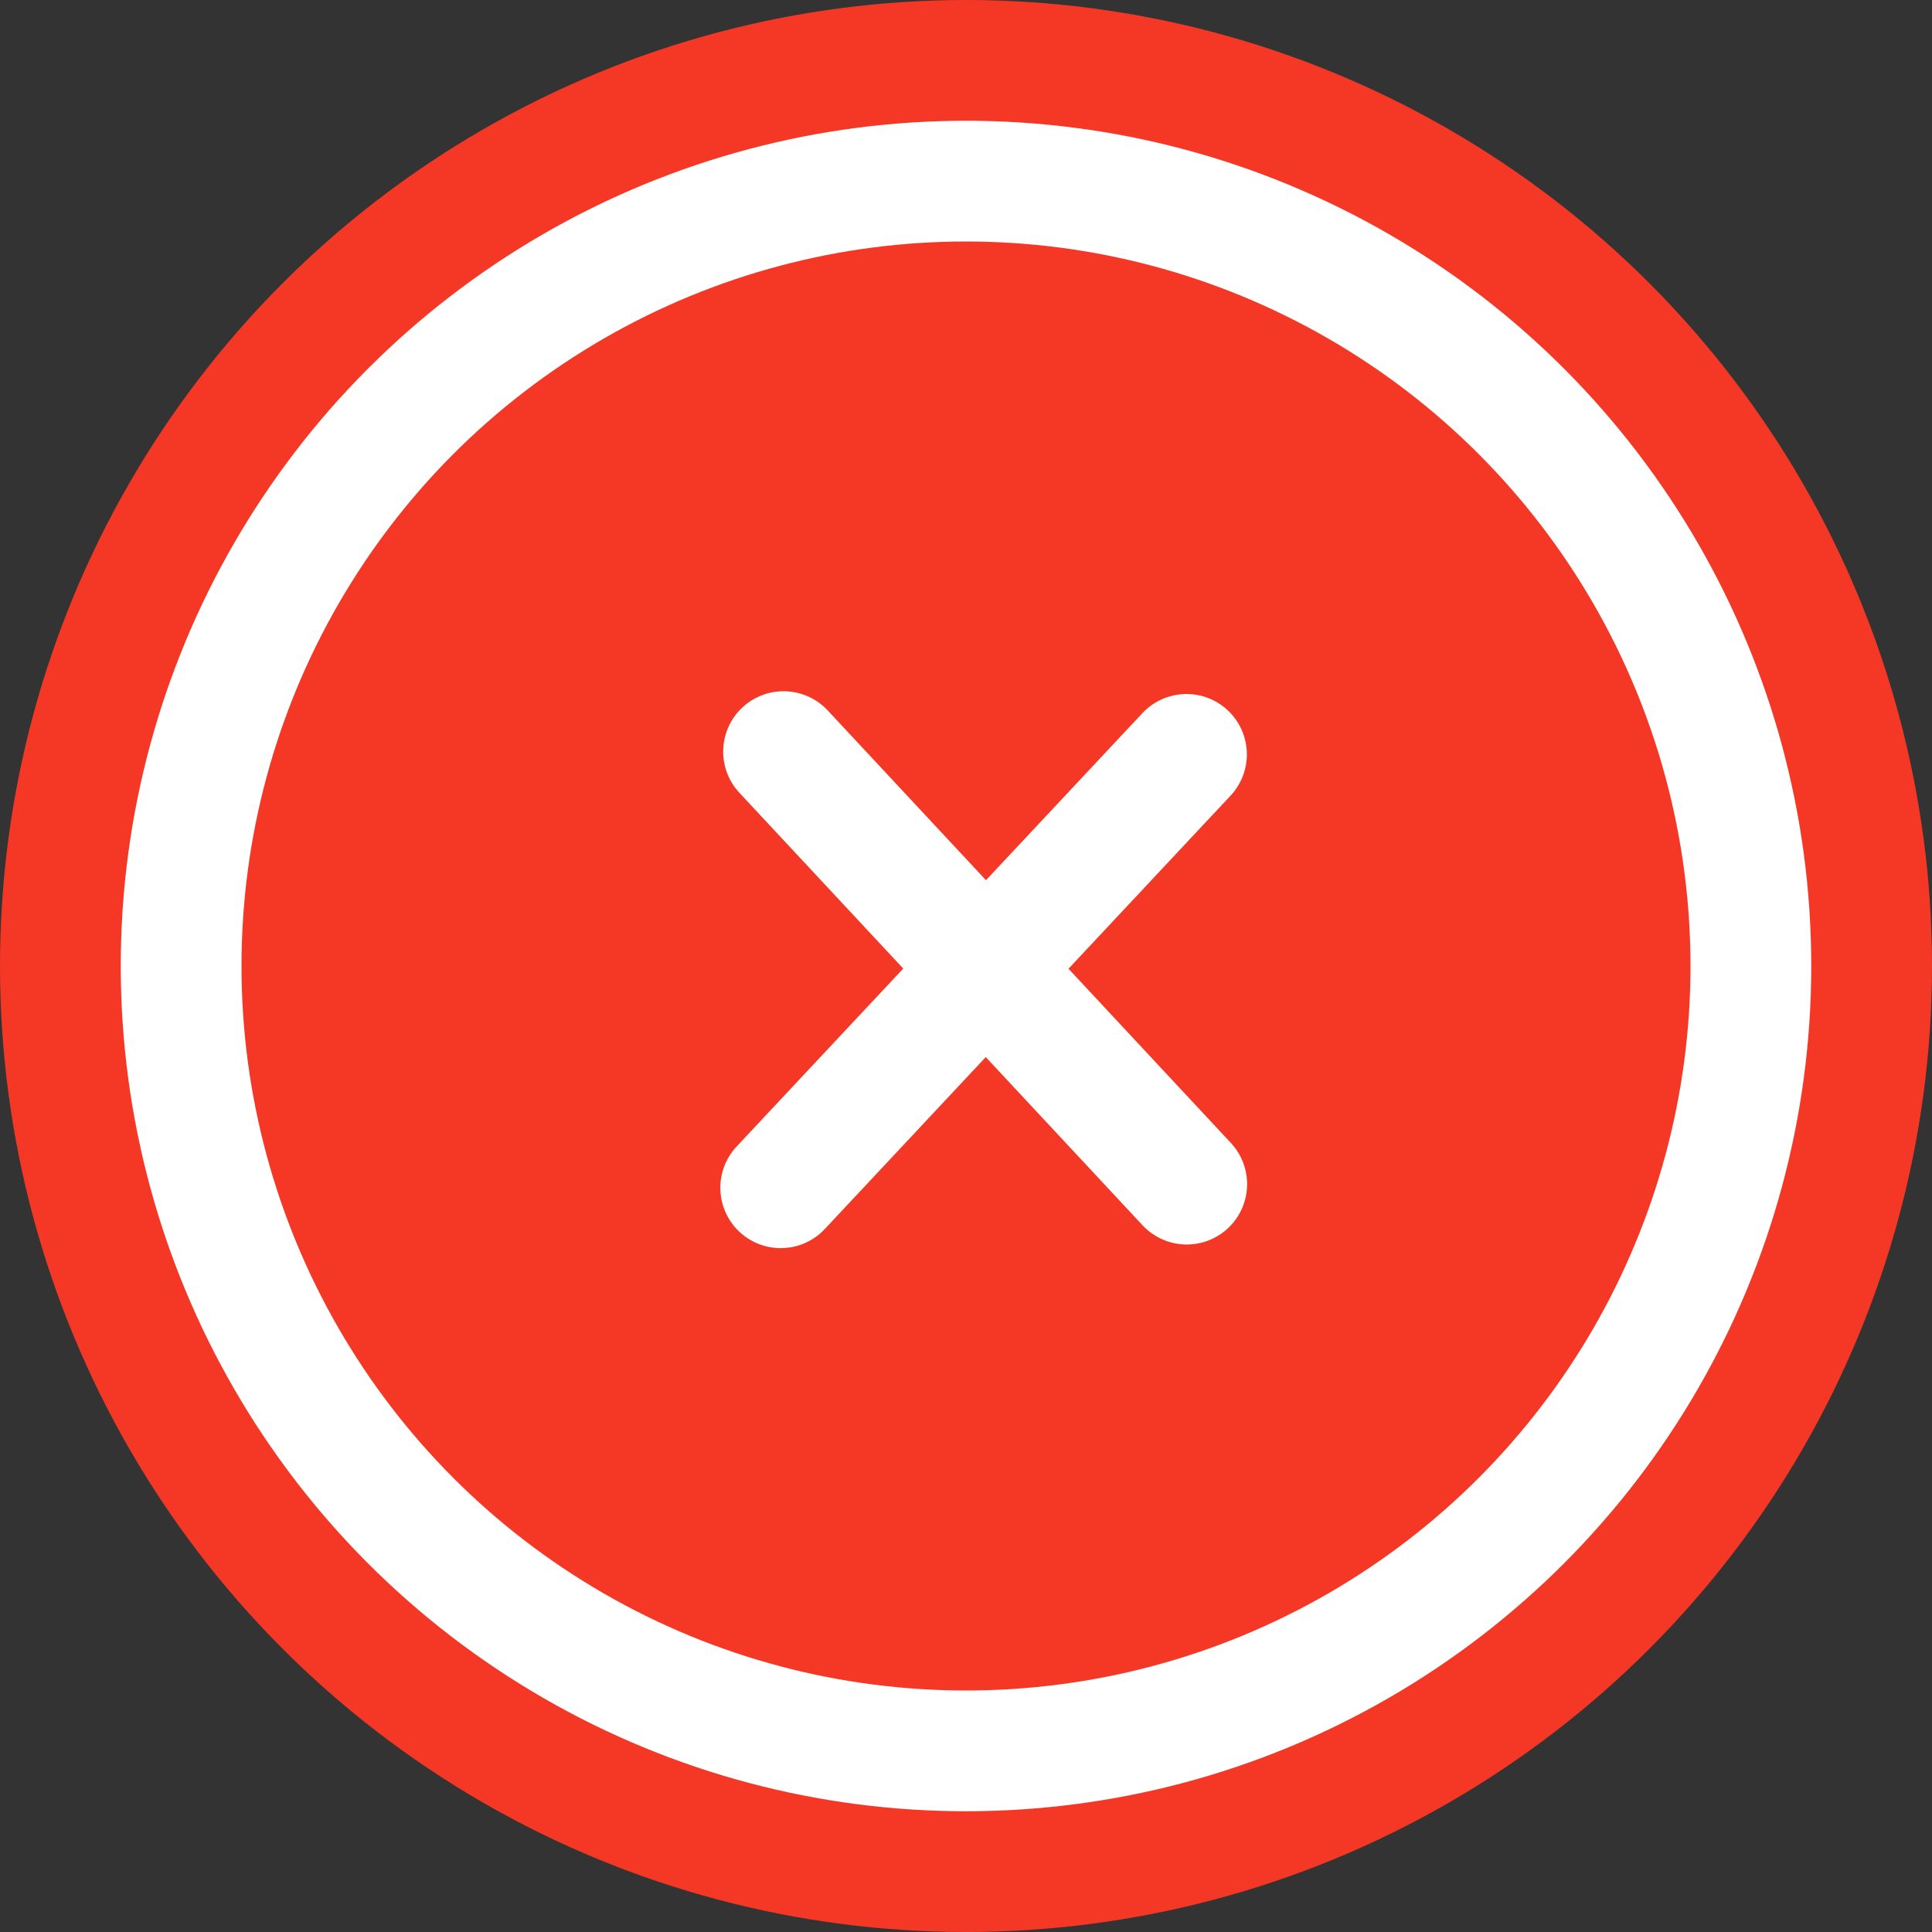 <svg width="32" height="32" viewBox="0 0 32 32" fill="none" xmlns="http://www.w3.org/2000/svg">
<rect x="0" y="0" width="32" height="32" fill="#333333" stroke="none"/>
<circle cx="16" cy="16" r="15" fill="white" stroke="#F43825" stroke-width="2"/>
<circle cx="16" cy="16" r="10.5" fill="#F43825" stroke="#F43825" stroke-width="3"/>
<path d="M19.656 19.613L12.978 12.449" stroke="white" stroke-width="2" stroke-linecap="round"/>
<line x1="12.931" y1="19.673" x2="19.652" y2="12.495" stroke="white" stroke-width="2" stroke-linecap="round"/>
</svg>
